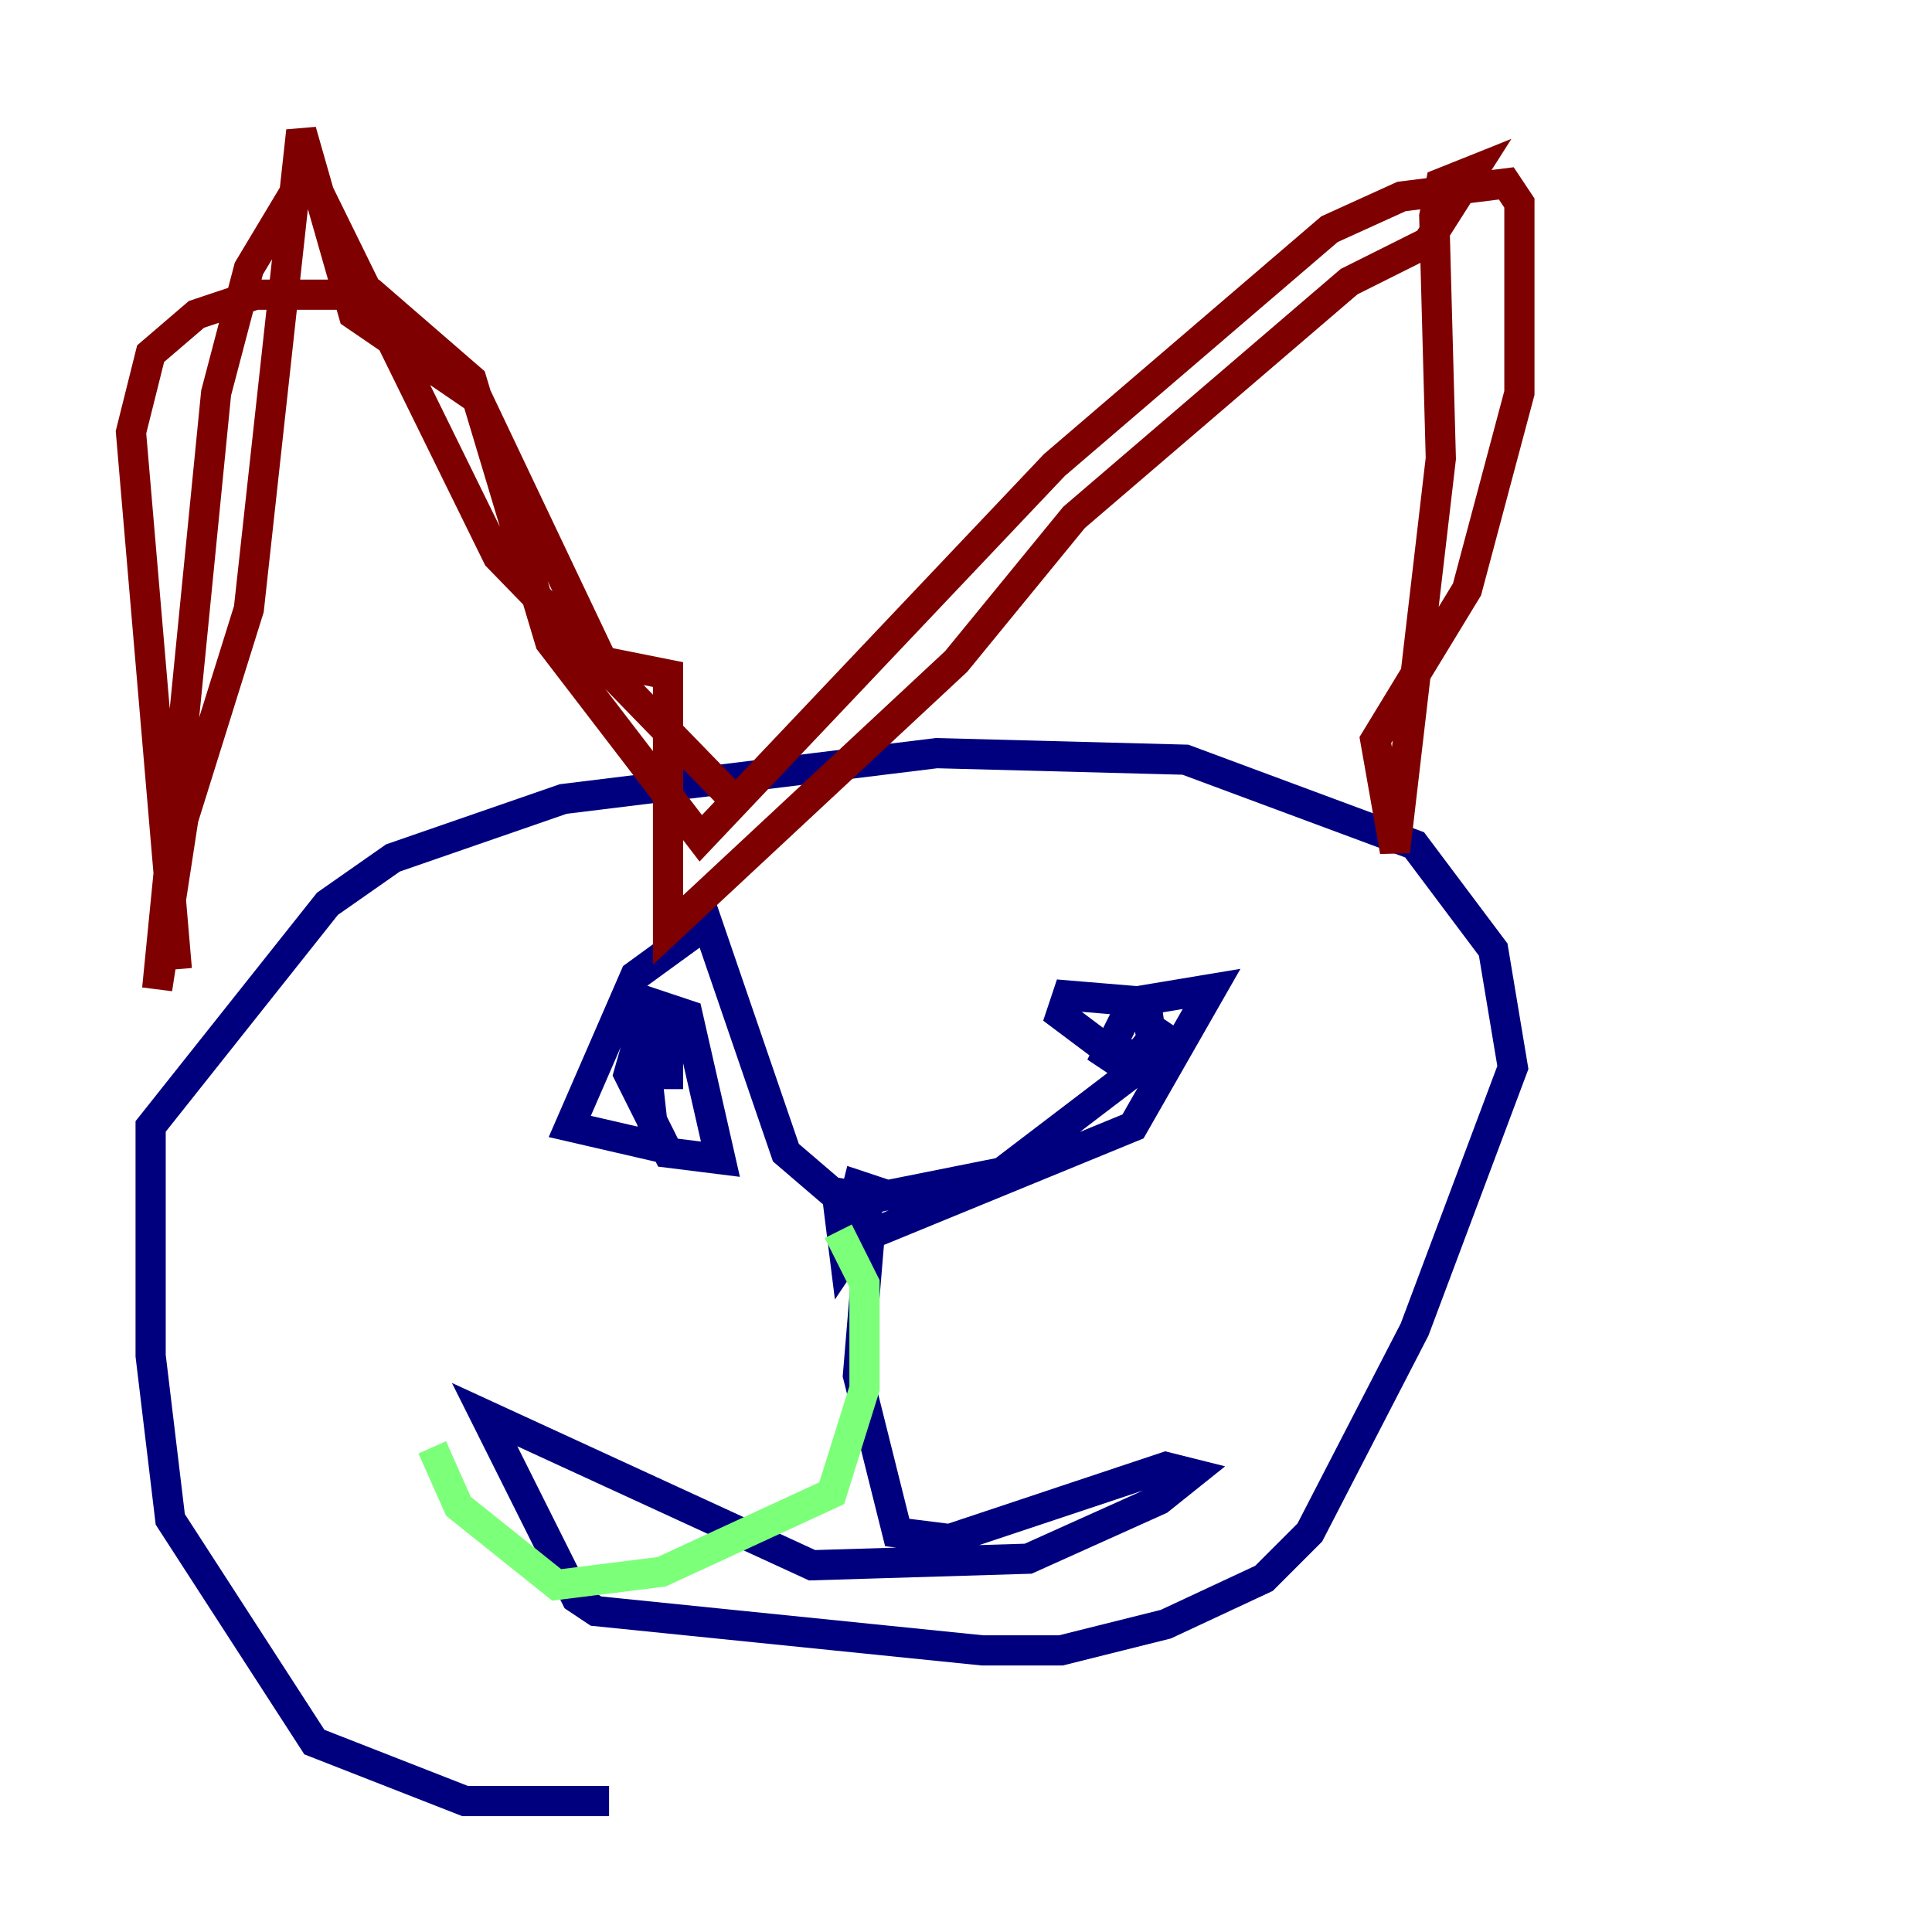 <?xml version="1.0" encoding="utf-8" ?>
<svg baseProfile="tiny" height="128" version="1.2" viewBox="0,0,128,128" width="128" xmlns="http://www.w3.org/2000/svg" xmlns:ev="http://www.w3.org/2001/xml-events" xmlns:xlink="http://www.w3.org/1999/xlink"><defs /><polyline fill="none" points="40.352,119.322 30.807,119.322 20.827,115.417 11.281,100.664 9.98,89.817 9.98,74.63 21.695,59.878 26.034,56.841 37.315,52.936 62.047,49.898 78.536,50.332 93.722,55.973 98.929,62.915 100.231,70.725 93.722,88.081 86.78,101.532 83.742,104.57 77.234,107.607 70.291,109.342 65.085,109.342 39.485,106.739 38.183,105.871 32.108,93.722 53.803,103.702 68.122,103.268 76.8,99.363 78.969,97.627 77.234,97.193 62.915,101.966 59.444,101.532 56.841,91.119 57.709,80.705 55.973,83.308 55.539,79.837 57.275,80.271 58.142,78.969 56.841,78.536 56.407,80.271 56.407,81.573 58.142,81.573 75.064,74.63 80.271,65.519 75.064,66.386 73.329,69.858 74.63,70.725 76.366,69.424 75.932,66.386 70.725,65.953 70.291,67.254 73.763,69.858 75.498,69.858 77.234,67.688 75.498,70.725 66.386,77.668 57.709,79.403 55.105,78.969 52.068,76.366 46.861,61.18 42.088,64.651 37.749,74.63 43.39,75.932 42.522,68.122 41.654,71.159 44.258,76.366 47.729,76.8 45.559,67.254 42.956,66.386 42.522,71.159 44.258,71.159 44.258,68.122 42.522,67.254 42.522,68.556 41.654,65.953" stroke="#00007f" stroke-width="2" /><polyline fill="none" points="55.539,81.573 57.275,85.044 57.275,91.986 55.105,98.929 43.824,104.136 36.881,105.003 30.373,99.797 28.637,95.891" stroke="#7cff79" stroke-width="2" /><polyline fill="none" points="11.715,64.217 8.678,28.637 9.98,23.43 13.017,20.827 16.922,19.525 24.732,19.525 31.241,25.166 36.447,42.522 46.427,55.539 69.858,30.807 88.081,15.186 92.854,13.017 99.797,12.149 100.664,13.451 100.664,26.034 97.193,39.051 91.119,49.031 92.42,56.407 95.458,30.373 95.024,14.319 95.458,12.149 97.627,11.281 94.59,16.054 89.383,18.658 71.159,34.278 63.349,43.824 44.258,61.614 44.258,44.691 39.919,43.824 31.675,26.468 23.43,20.827 19.959,8.678 16.488,40.352 12.149,54.237 10.414,65.519 14.319,26.034 16.488,17.79 20.393,11.281 32.976,36.881 48.163,52.502" stroke="#7f0000" stroke-width="2" /></svg>